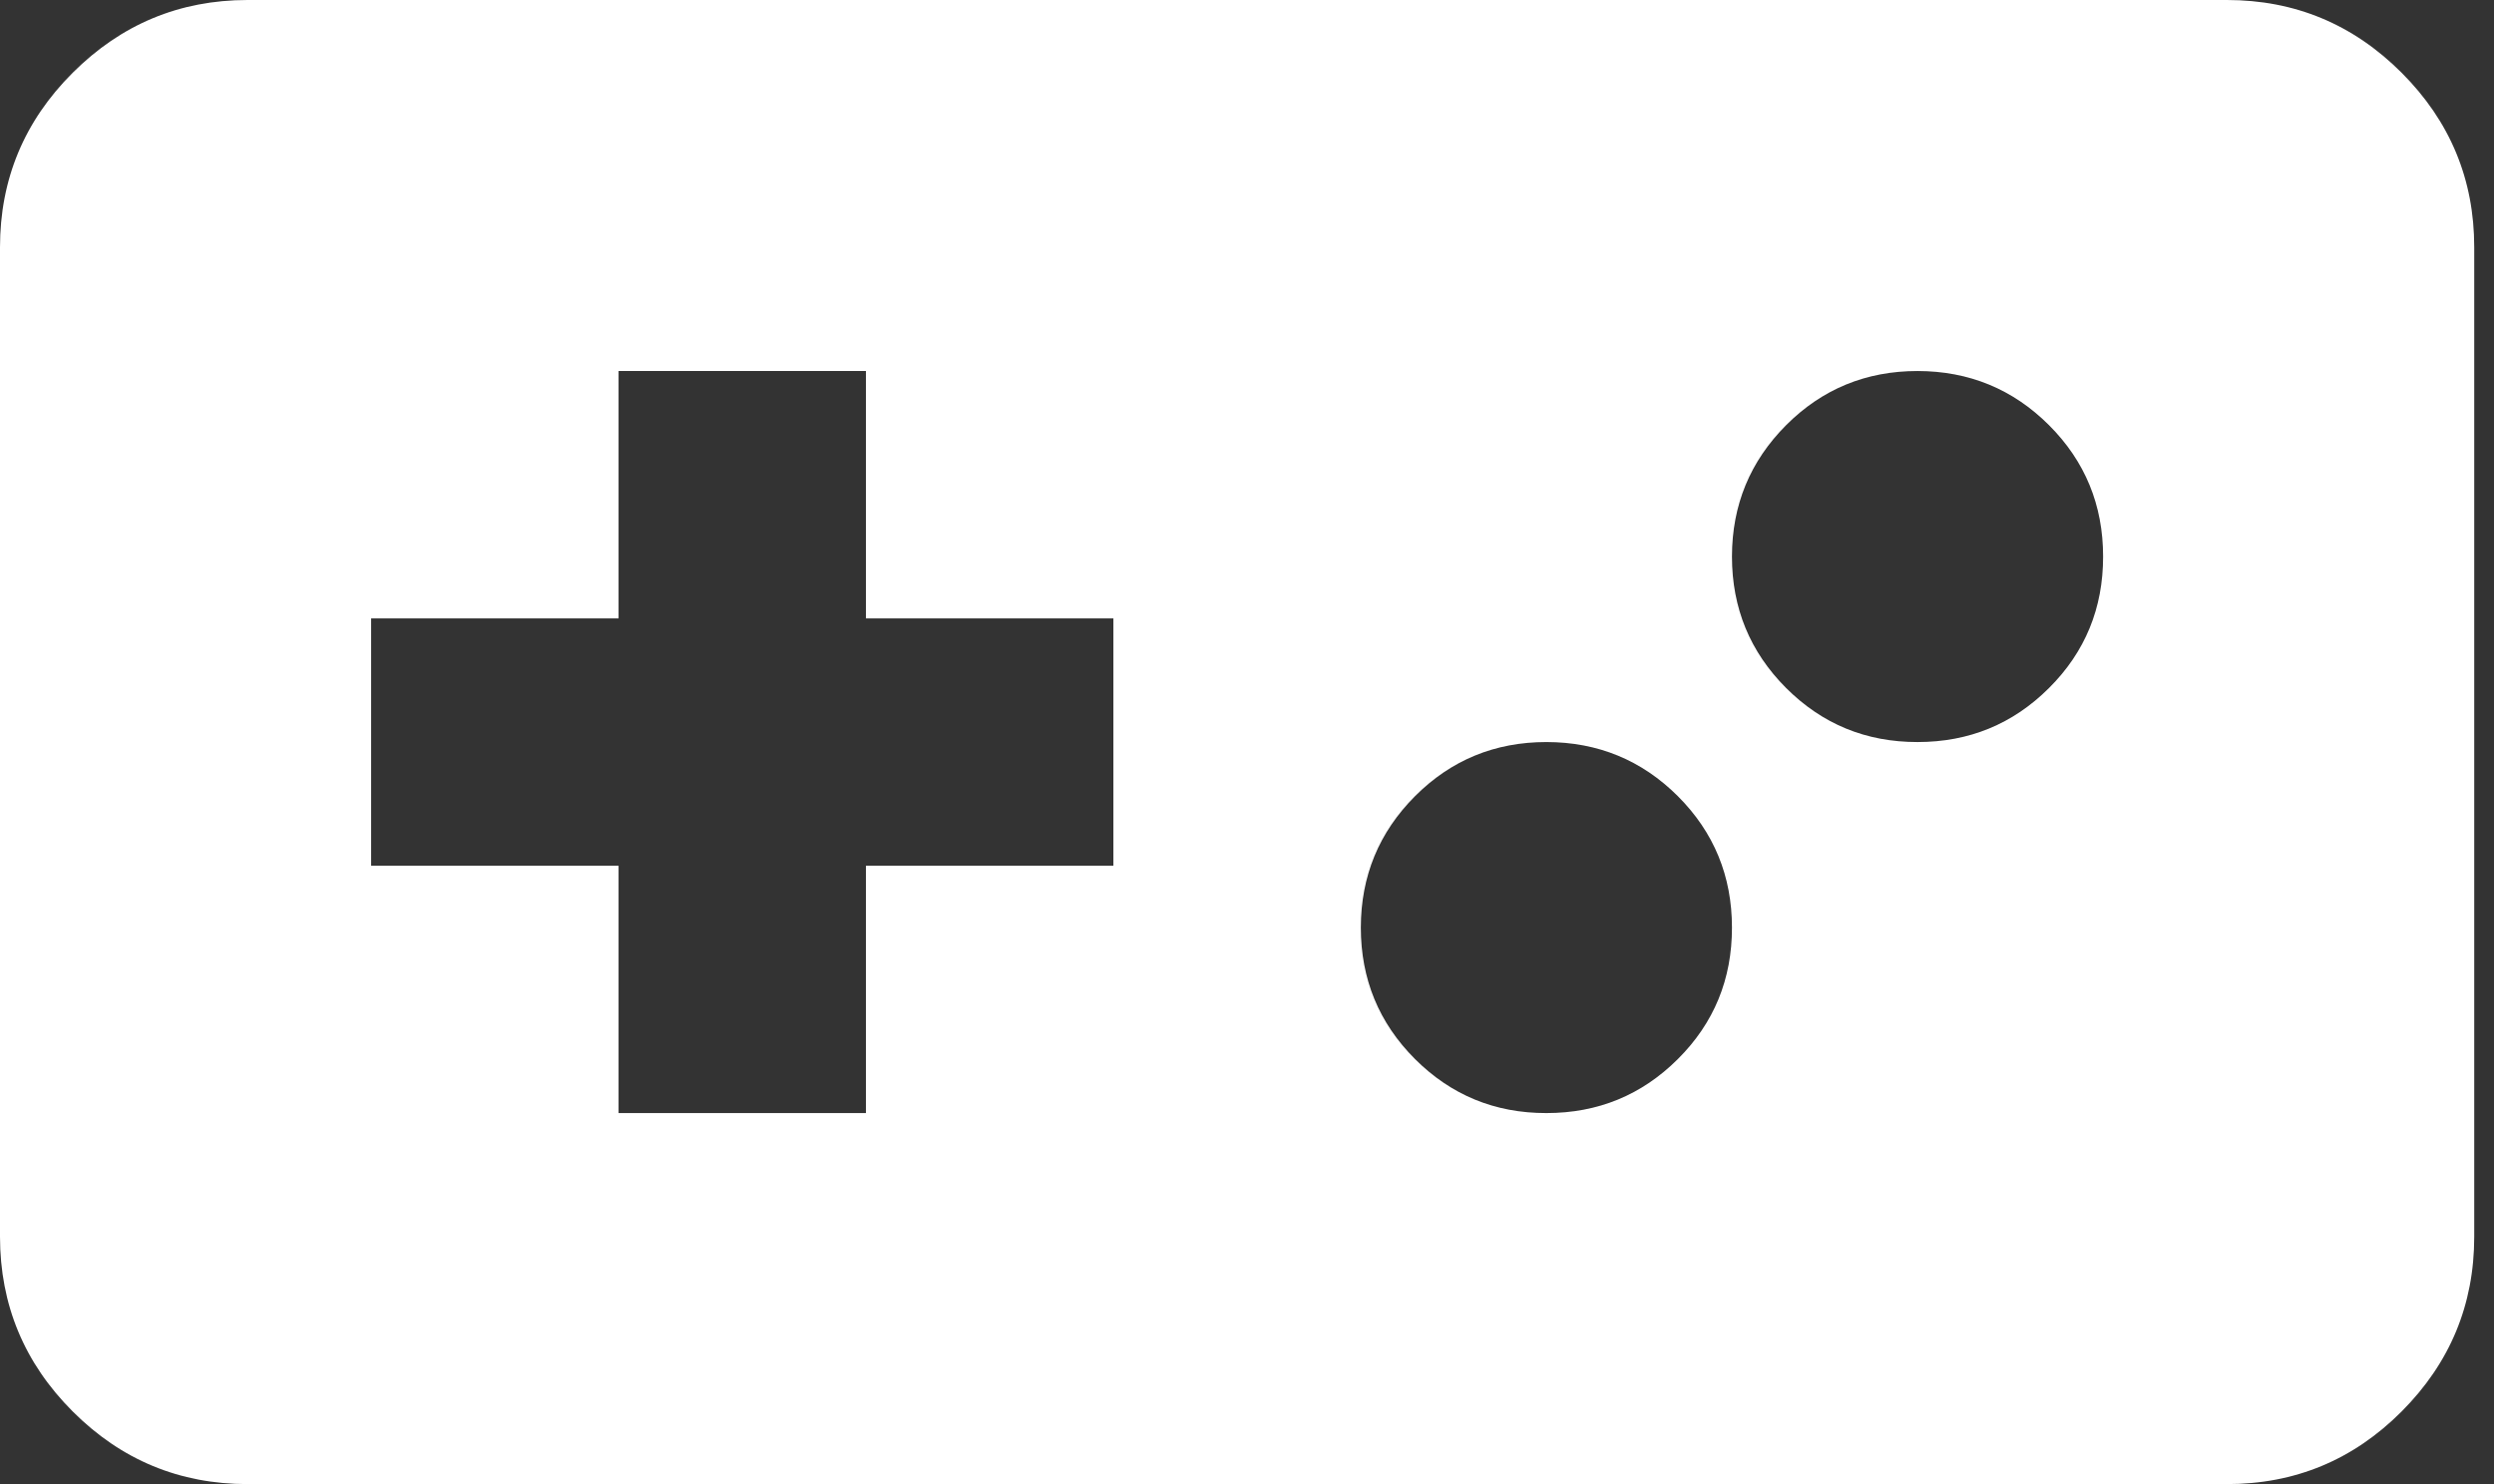 <svg width="42" height="25" viewBox="0 0 42 25" fill="none" xmlns="http://www.w3.org/2000/svg">
<rect x="0" y="0" width="42" height="25" fill="#333333" stroke="none"/>
<path d="M4.167 25C3.021 25 2.04 24.592 1.225 23.777C0.41 22.962 0.001 21.981 0 20.833V4.167C0 3.021 0.408 2.04 1.225 1.225C2.042 0.41 3.022 0.001 4.167 0H37.5C38.646 0 39.627 0.408 40.444 1.225C41.26 2.042 41.668 3.022 41.667 4.167V20.833C41.667 21.979 41.259 22.96 40.444 23.777C39.629 24.594 38.647 25.001 37.5 25H4.167ZM10.417 18.75H14.583V14.583H18.75V10.417H14.583V6.25H10.417V10.417H6.25V14.583H10.417V18.75ZM26.042 18.75C26.91 18.75 27.648 18.447 28.256 17.84C28.865 17.233 29.168 16.494 29.167 15.625C29.167 14.757 28.863 14.019 28.256 13.412C27.649 12.806 26.911 12.501 26.042 12.5C25.174 12.5 24.436 12.804 23.829 13.412C23.222 14.021 22.918 14.758 22.917 15.625C22.917 16.493 23.221 17.231 23.829 17.84C24.438 18.448 25.175 18.751 26.042 18.75ZM32.292 12.5C33.16 12.5 33.898 12.197 34.506 11.59C35.115 10.983 35.418 10.244 35.417 9.375C35.417 8.507 35.113 7.769 34.506 7.162C33.899 6.556 33.161 6.251 32.292 6.25C31.424 6.25 30.686 6.554 30.079 7.162C29.472 7.771 29.168 8.508 29.167 9.375C29.167 10.243 29.471 10.981 30.079 11.59C30.688 12.198 31.425 12.501 32.292 12.5Z" fill="white"/>
</svg>
